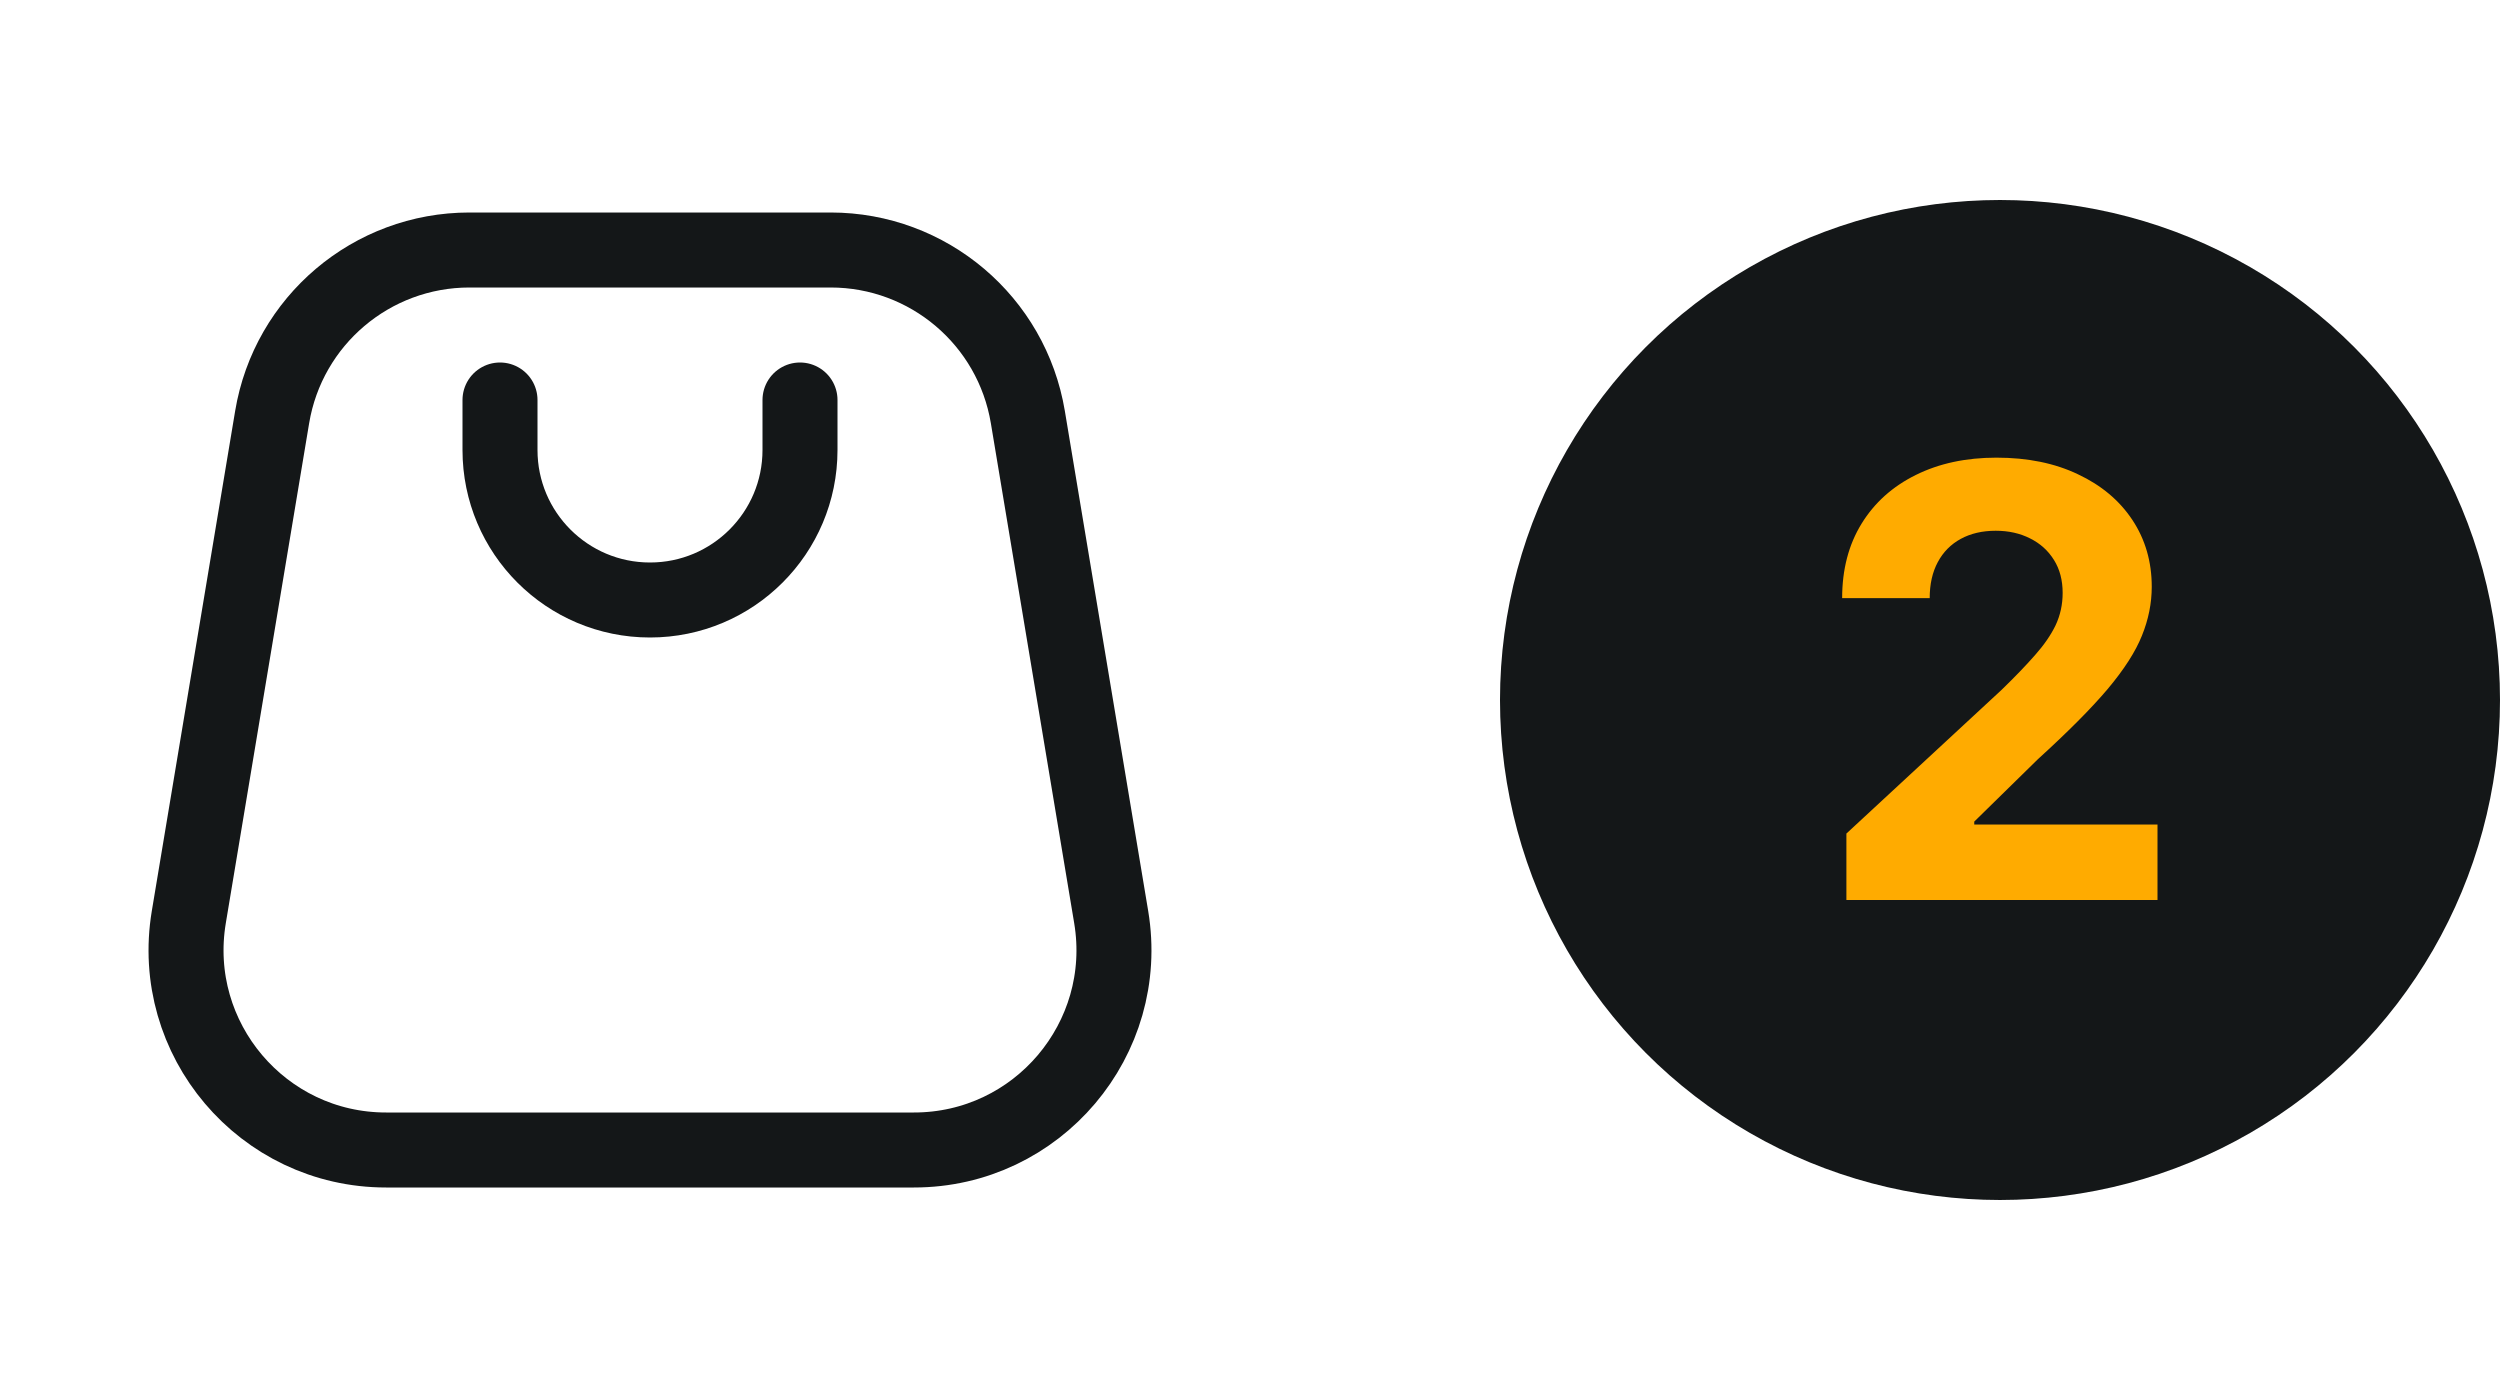 <svg width="50" height="28" viewBox="0 0 50 28" fill="none" xmlns="http://www.w3.org/2000/svg">
<g clip-path="url(#clip0_6507_256)">
<circle cx="40" cy="14" r="10" fill="#141718"/>
<path d="M36.928 18V16.671L40.035 13.794C40.299 13.538 40.52 13.308 40.699 13.104C40.881 12.899 41.019 12.699 41.113 12.503C41.206 12.304 41.253 12.089 41.253 11.859C41.253 11.604 41.195 11.383 41.079 11.199C40.962 11.011 40.803 10.868 40.601 10.768C40.4 10.666 40.171 10.615 39.915 10.615C39.648 10.615 39.415 10.669 39.216 10.777C39.018 10.885 38.864 11.04 38.756 11.242C38.648 11.443 38.594 11.683 38.594 11.962H36.843C36.843 11.391 36.972 10.895 37.231 10.474C37.489 10.054 37.851 9.729 38.317 9.499C38.783 9.268 39.32 9.153 39.928 9.153C40.553 9.153 41.097 9.264 41.56 9.486C42.026 9.705 42.388 10.008 42.647 10.398C42.905 10.787 43.035 11.233 43.035 11.736C43.035 12.065 42.969 12.391 42.839 12.712C42.711 13.033 42.482 13.389 42.153 13.781C41.823 14.171 41.358 14.638 40.759 15.183L39.485 16.432V16.491H43.15V18H36.928Z" fill="#FFAB00"/>
</g>
<path d="M10 8L10 9C10 10.657 11.343 12 13 12C14.657 12 16 10.657 16 9V8" stroke="#141718" stroke-width="1.5" stroke-linecap="round" stroke-linejoin="round"/>
<path d="M16.612 5H9.389C7.433 5 5.764 6.414 5.443 8.342L3.776 18.342C3.37 20.78 5.25 23 7.722 23H18.278C20.75 23 22.63 20.78 22.224 18.342L20.557 8.342C20.236 6.414 18.567 5 16.612 5Z" stroke="#141718" stroke-width="1.5" stroke-linejoin="round"/>
<defs>
<clipPath id="clip0_6507_256">
<rect width="20" height="20" fill="white" transform="translate(30 4)"/>
</clipPath>
</defs>
</svg>

